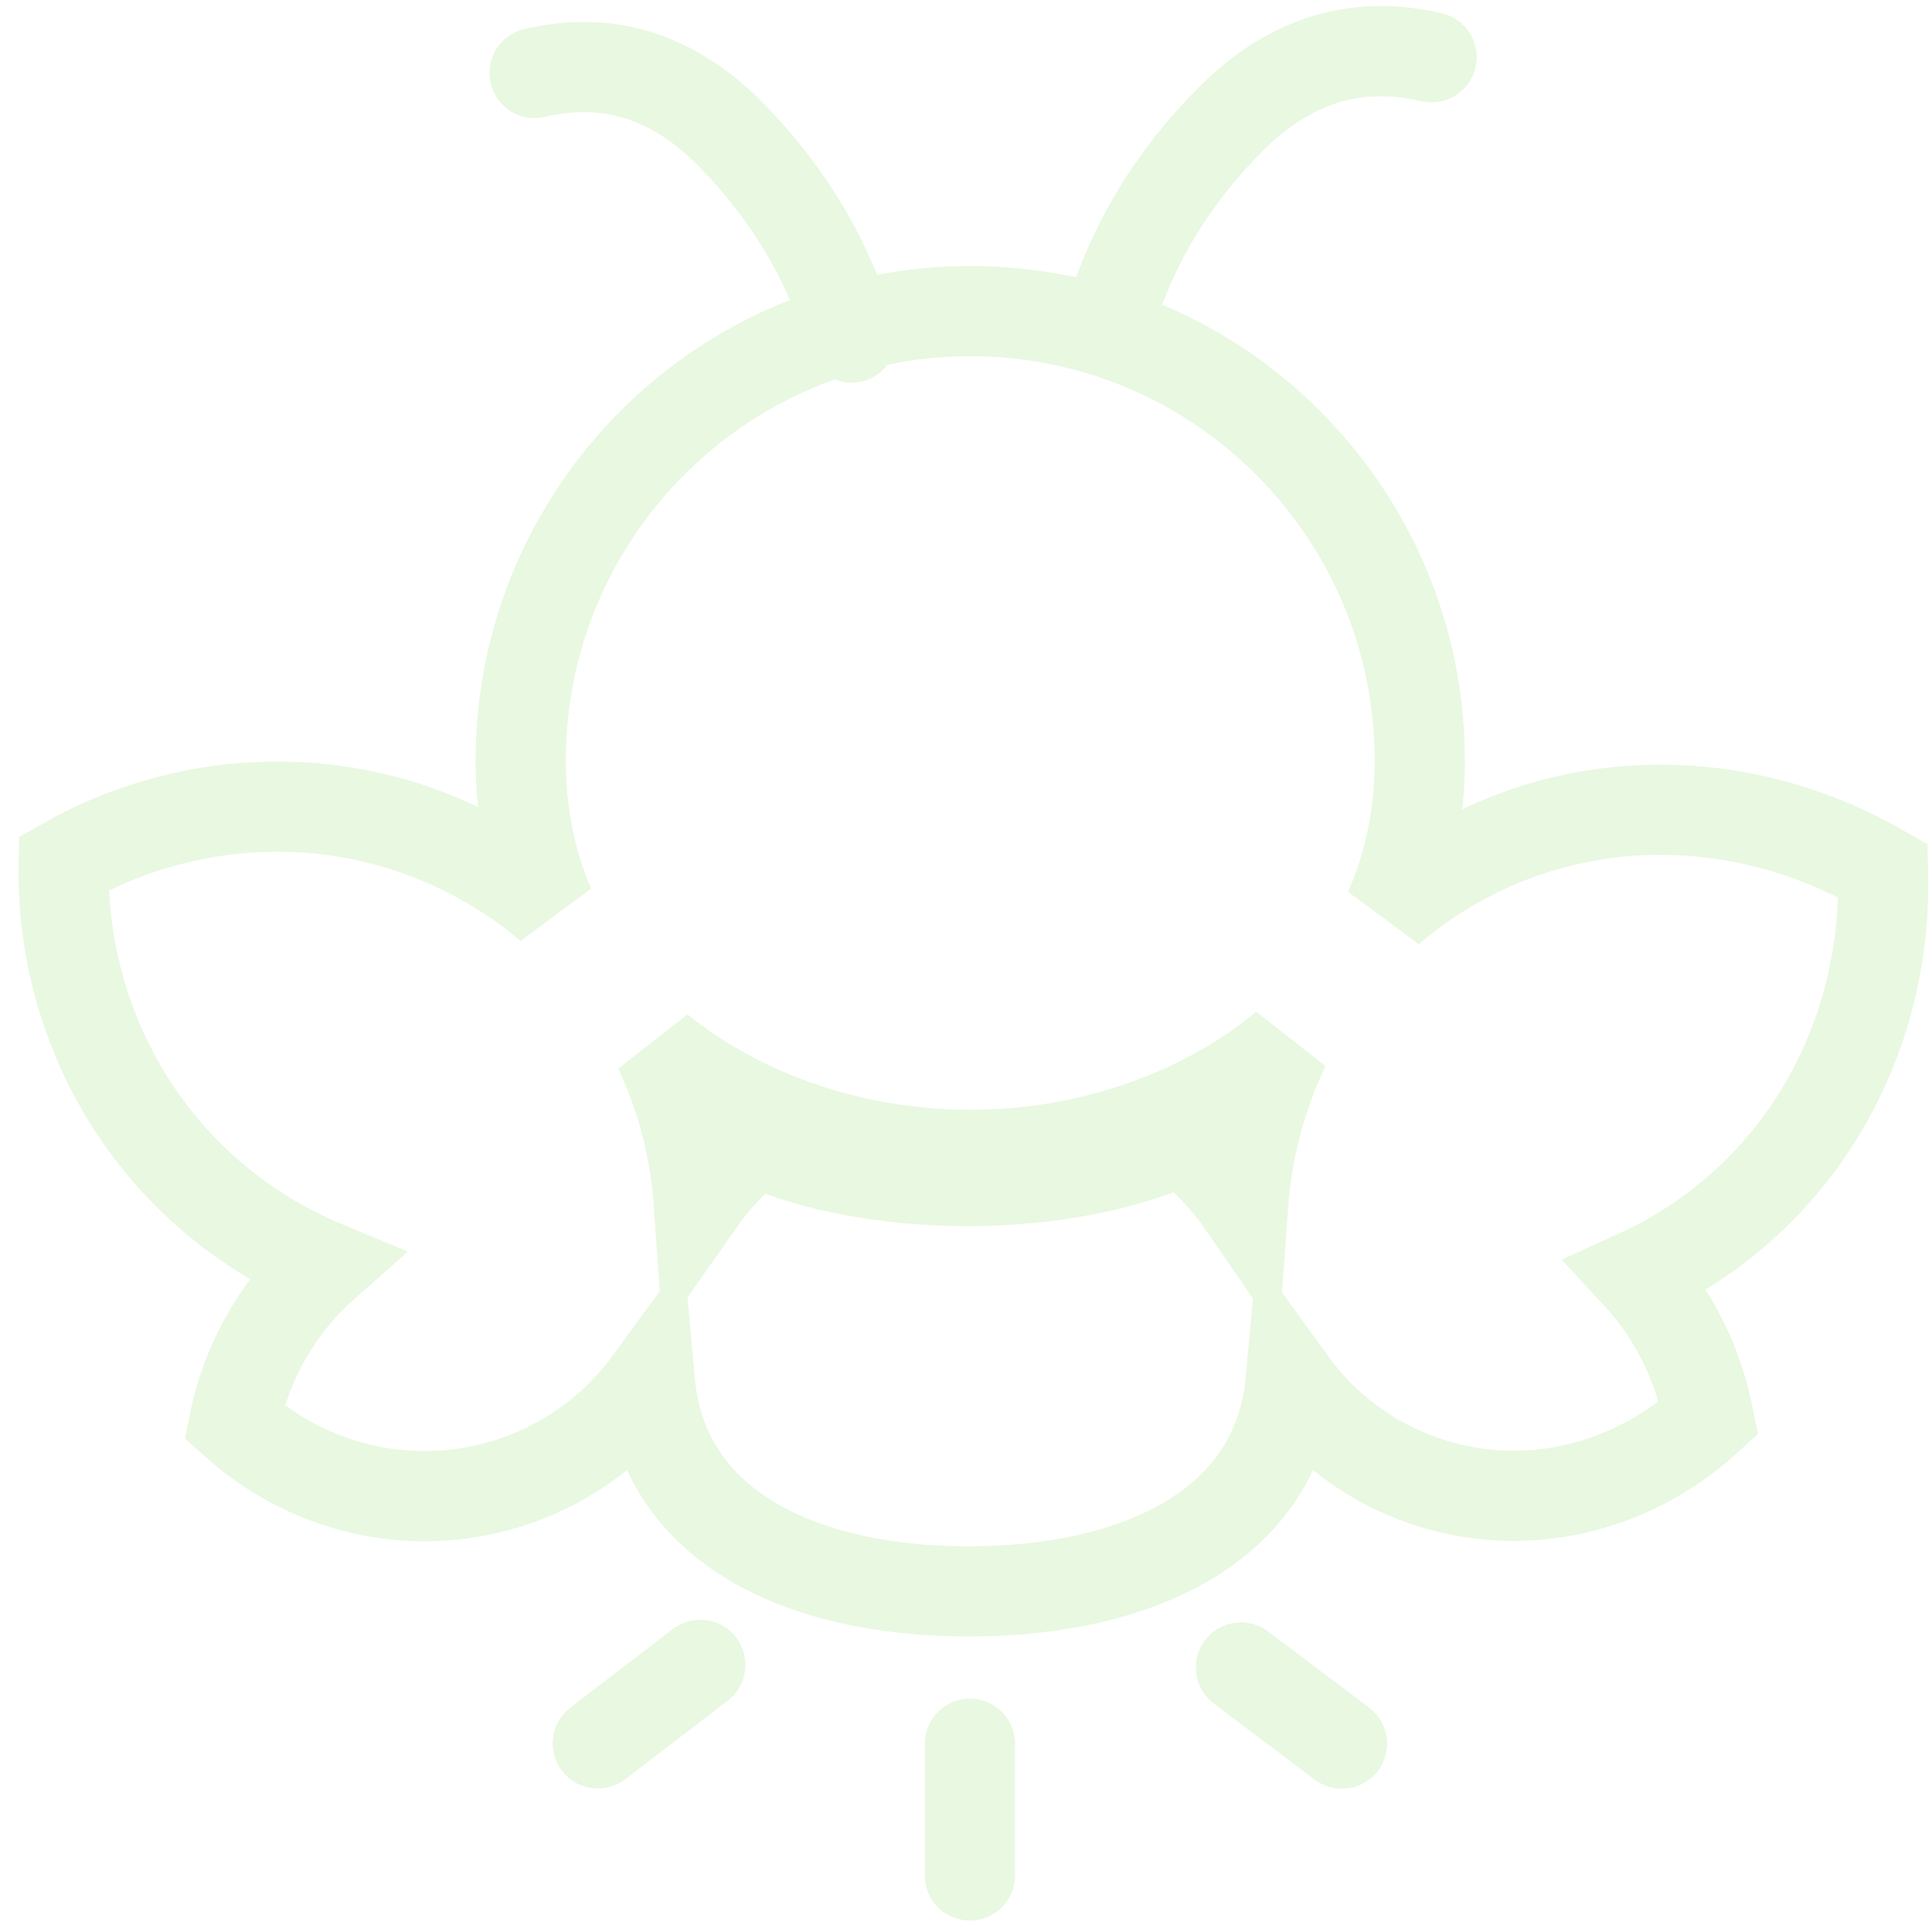 <?xml version="1.0" encoding="UTF-8"?>
<svg width="83px" height="83px" viewBox="0 0 83 83" version="1.1" xmlns="http://www.w3.org/2000/svg" xmlns:xlink="http://www.w3.org/1999/xlink">
    <!-- Generator: sketchtool 57 (101010) - https://sketch.com -->
    <title>875415B3-4205-4653-BC3C-F59411823455</title>
    <desc>Created with sketchtool.</desc>
    <g id="World-Draft" stroke="none" stroke-width="1" fill="none" fill-rule="evenodd" opacity="0.3">
        <g id="ChooseAWorldPage" transform="translate(-12, -559)">
            <g id="Background" transform="translate(-104, -121)">
                <g id="OutlineFrieflyIcon" transform="translate(93.62, 657.616)">
                    <g id="Group-4-Copy-88">
                        <rect id="Rectangle" x="0" y="0" width="128" height="128"></rect>
                        <path d="M64.062,35.75 C74.728,35.75 83.375,44.402 83.375,55.075 C83.375,57.431 82.905,59.571 82.068,61.477 C82.816,60.834 83.627,60.247 84.499,59.723 C90.281,56.248 97.279,56.438 102.937,59.6 L103.275,59.793 L103.279,59.939 C103.429,66.435 100.311,72.724 94.516,76.206 C93.928,76.559 93.327,76.875 92.716,77.153 C94.191,78.75 95.219,80.736 95.699,82.891 L95.783,83.297 L95.649,83.42 C92.418,86.337 87.848,87.477 83.57,86.004 C81.181,85.182 79.223,83.662 77.828,81.734 C77.257,87.942 71.25,90.75 63.996,90.75 C56.744,90.75 50.856,87.943 50.294,81.736 C48.895,83.656 46.922,85.178 44.516,86.006 C40.3,87.458 35.822,86.416 32.65,83.66 L32.448,83.48 C32.97,80.886 34.318,78.512 36.301,76.754 C35.497,76.419 34.707,76.021 33.937,75.559 C28.217,72.122 25.074,66.013 25.112,59.728 L25.116,59.48 C30.711,56.289 37.768,56.111 43.621,59.628 C44.469,60.137 45.26,60.705 45.993,61.324 C45.196,59.458 44.75,57.369 44.75,55.075 C44.75,44.402 53.397,35.75 64.062,35.75 Z M77.576,67.347 L77.34,67.54 C73.719,70.437 68.891,72 64.062,72 C59.194,72 54.325,70.411 50.695,67.467 C51.664,69.53 52.243,71.764 52.402,74.047 C53.085,73.073 53.914,72.192 54.86,71.427 C57.334,72.53 60.636,73.125 63.938,73.125 C67.288,73.125 70.639,72.513 73.125,71.379 L73.174,71.354 C74.186,72.158 75.067,73.093 75.784,74.131 C75.956,71.765 76.563,69.461 77.576,67.347 Z" id="Combined-Shape" stroke="#B6E699" stroke-width="3.875"></path>
                        <path d="M58.211,37.672 C57.645,34.29 56.289,31.198 54.142,28.398 C51.995,25.598 49.309,24.376 46.086,24.733" id="Line" stroke="#B6E699" stroke-width="3.875" stroke-linecap="round" transform="translate(52.148, 31.172) rotate(-7) translate(-52.148, -31.172) "></path>
                        <path d="M83.145,36.98 C82.567,33.598 81.183,30.506 78.992,27.706 C76.801,24.906 74.06,23.684 70.77,24.041" id="Line-Copy" stroke="#B6E699" stroke-width="3.875" stroke-linecap="round" transform="translate(76.957, 30.48) scale(-1, 1) rotate(-7) translate(-76.957, -30.48) "></path>
                        <path d="M52.465,93.907 L48.062,97.282" id="Line-2" stroke="#B6E699" stroke-width="3.875" stroke-linecap="round"></path>
                        <path d="M64.049,97.297 L64.049,102.953" id="Line-2-Copy" stroke="#B6E699" stroke-width="3.875" stroke-linecap="round"></path>
                        <path d="M76.799,93.157 L78.924,98.157" id="Line-2-Copy-2" stroke="#B6E699" stroke-width="3.875" stroke-linecap="round" transform="translate(77.861, 95.657) rotate(-29.975) translate(-77.861, -95.657) "></path>
                    </g>
                </g>
            </g>
        </g>
    </g>
</svg>